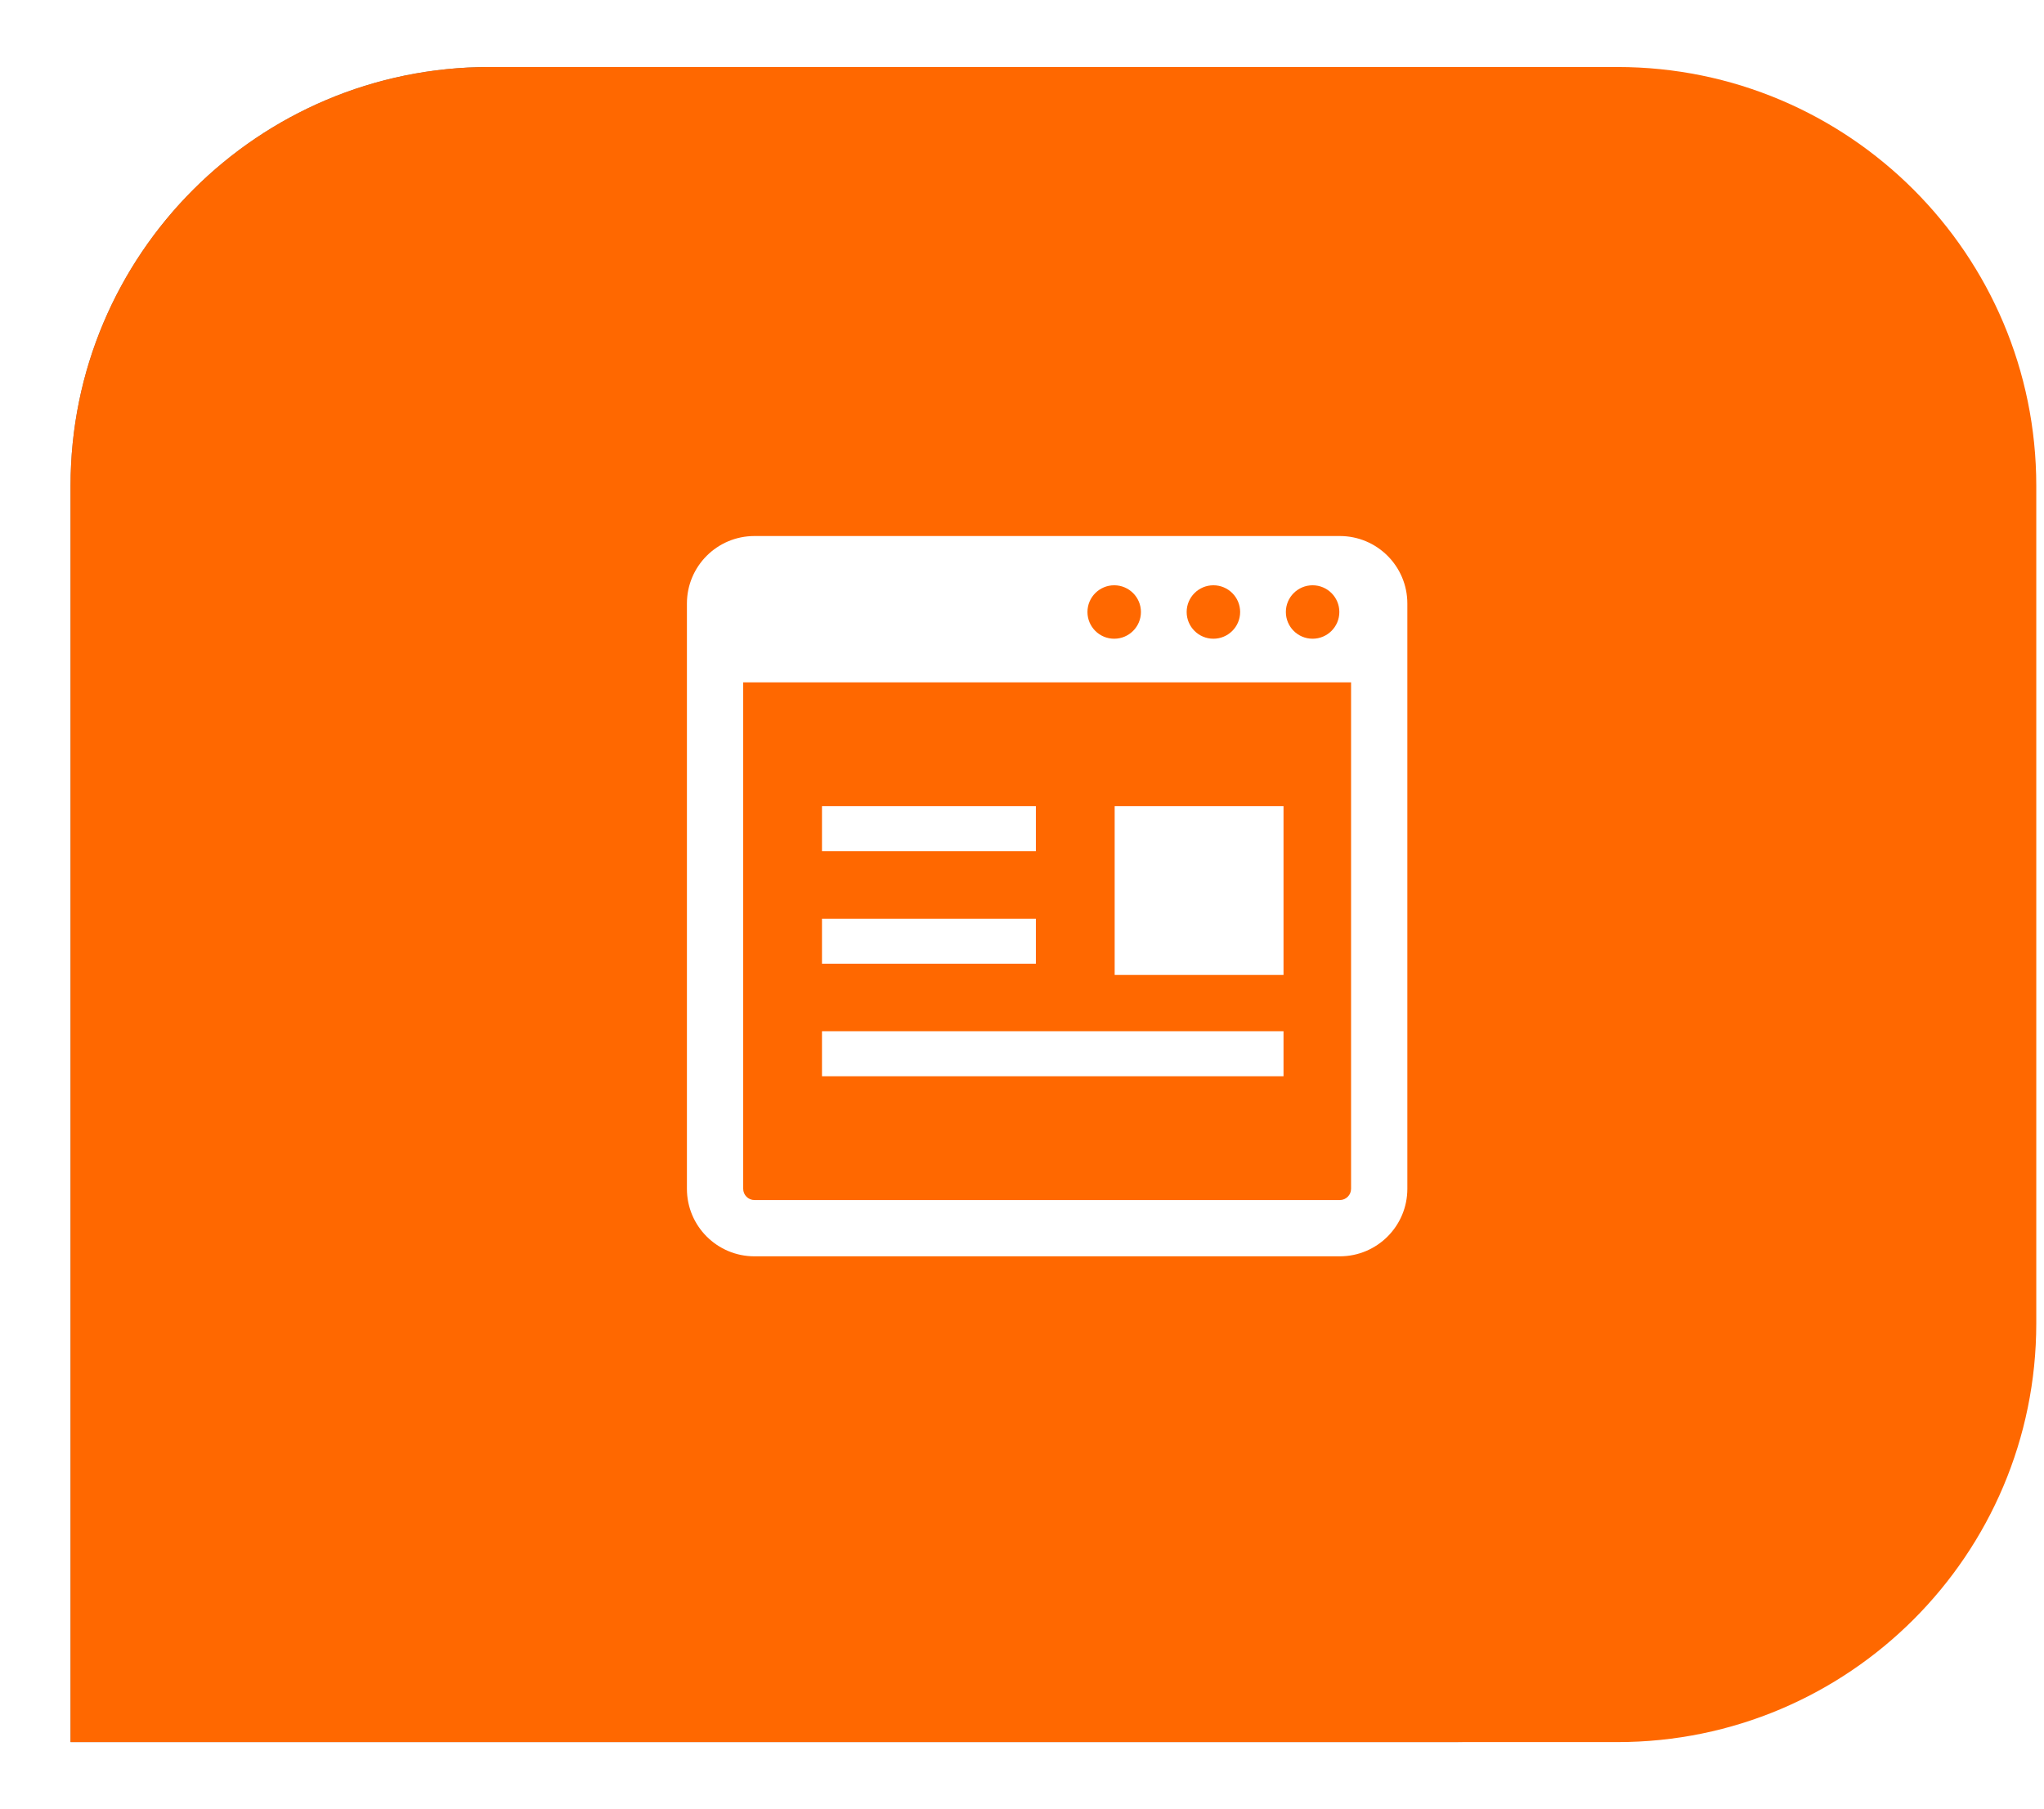 <svg width="122" height="108" viewBox="0 0 122 108" fill="none" xmlns="http://www.w3.org/2000/svg">
<g filter="url(#filter0_f_0_1)">
<path d="M4.211 29C4.211 15.193 15.403 4 29.211 4H86.852C100.659 4 111.852 15.193 111.852 29V79C111.852 92.807 100.659 104 86.852 104H4.211V29Z" fill="black" fill-opacity="0.5"/>
</g>
<path d="M4.211 29C4.211 15.193 15.403 4 29.211 4H96.539C110.346 4 121.539 15.193 121.539 29V79C121.539 92.807 110.346 104 96.539 104H4.211V29Z" fill="#FF6800"/>
<g clip-path="url(#clip0_0_1)">
<path d="M79.969 32H45.031C42.805 32 41 33.805 41 36.031V70.969C41 73.195 42.805 75 45.031 75H79.969C82.195 75 84 73.195 84 70.969V36.031C84 33.805 82.195 32 79.969 32ZM78.345 34.94C79.226 34.94 79.941 35.654 79.941 36.535C79.941 37.416 79.226 38.131 78.345 38.131C77.464 38.131 76.749 37.416 76.749 36.535C76.749 35.654 77.464 34.94 78.345 34.94ZM72.424 34.94C73.305 34.94 74.02 35.654 74.02 36.535C74.02 37.416 73.305 38.131 72.424 38.131C71.543 38.131 70.828 37.416 70.828 36.535C70.828 35.654 71.543 34.94 72.424 34.94ZM66.503 34.94C67.384 34.94 68.099 35.654 68.099 36.535C68.099 37.416 67.384 38.131 66.503 38.131C65.622 38.131 64.907 37.416 64.907 36.535C64.907 35.654 65.622 34.94 66.503 34.94ZM80.641 70.969C80.641 71.339 80.34 71.641 79.969 71.641H45.031C44.66 71.641 44.359 71.339 44.359 70.969V40.734H80.641V70.969Z" fill="white"/>
<path d="M61.828 48.125H49.062V50.812H61.828V48.125Z" fill="white"/>
<path d="M76.609 61.562H49.062V64.25H76.609V61.562Z" fill="white"/>
<path d="M76.609 48.125H66.531V58.203H76.609V48.125Z" fill="white"/>
<path d="M60.236 57.531H61.828V54.844H49.062V57.531H58.892H60.236Z" fill="white"/>
</g>
<defs>
<filter id="filter0_f_0_1" x="0.211" y="0" width="115.641" height="108" filterUnits="userSpaceOnUse" color-interpolation-filters="sRGB">
<feFlood flood-opacity="0" result="BackgroundImageFix"/>
<feBlend mode="normal" in="SourceGraphic" in2="BackgroundImageFix" result="shape"/>
<feGaussianBlur stdDeviation="2" result="effect1_foregroundBlur_0_1"/>
</filter>
<clipPath id="clip0_0_1">
<rect width="43" height="43" fill="white" transform="translate(41 32)"/>
</clipPath>
</defs>
</svg>

